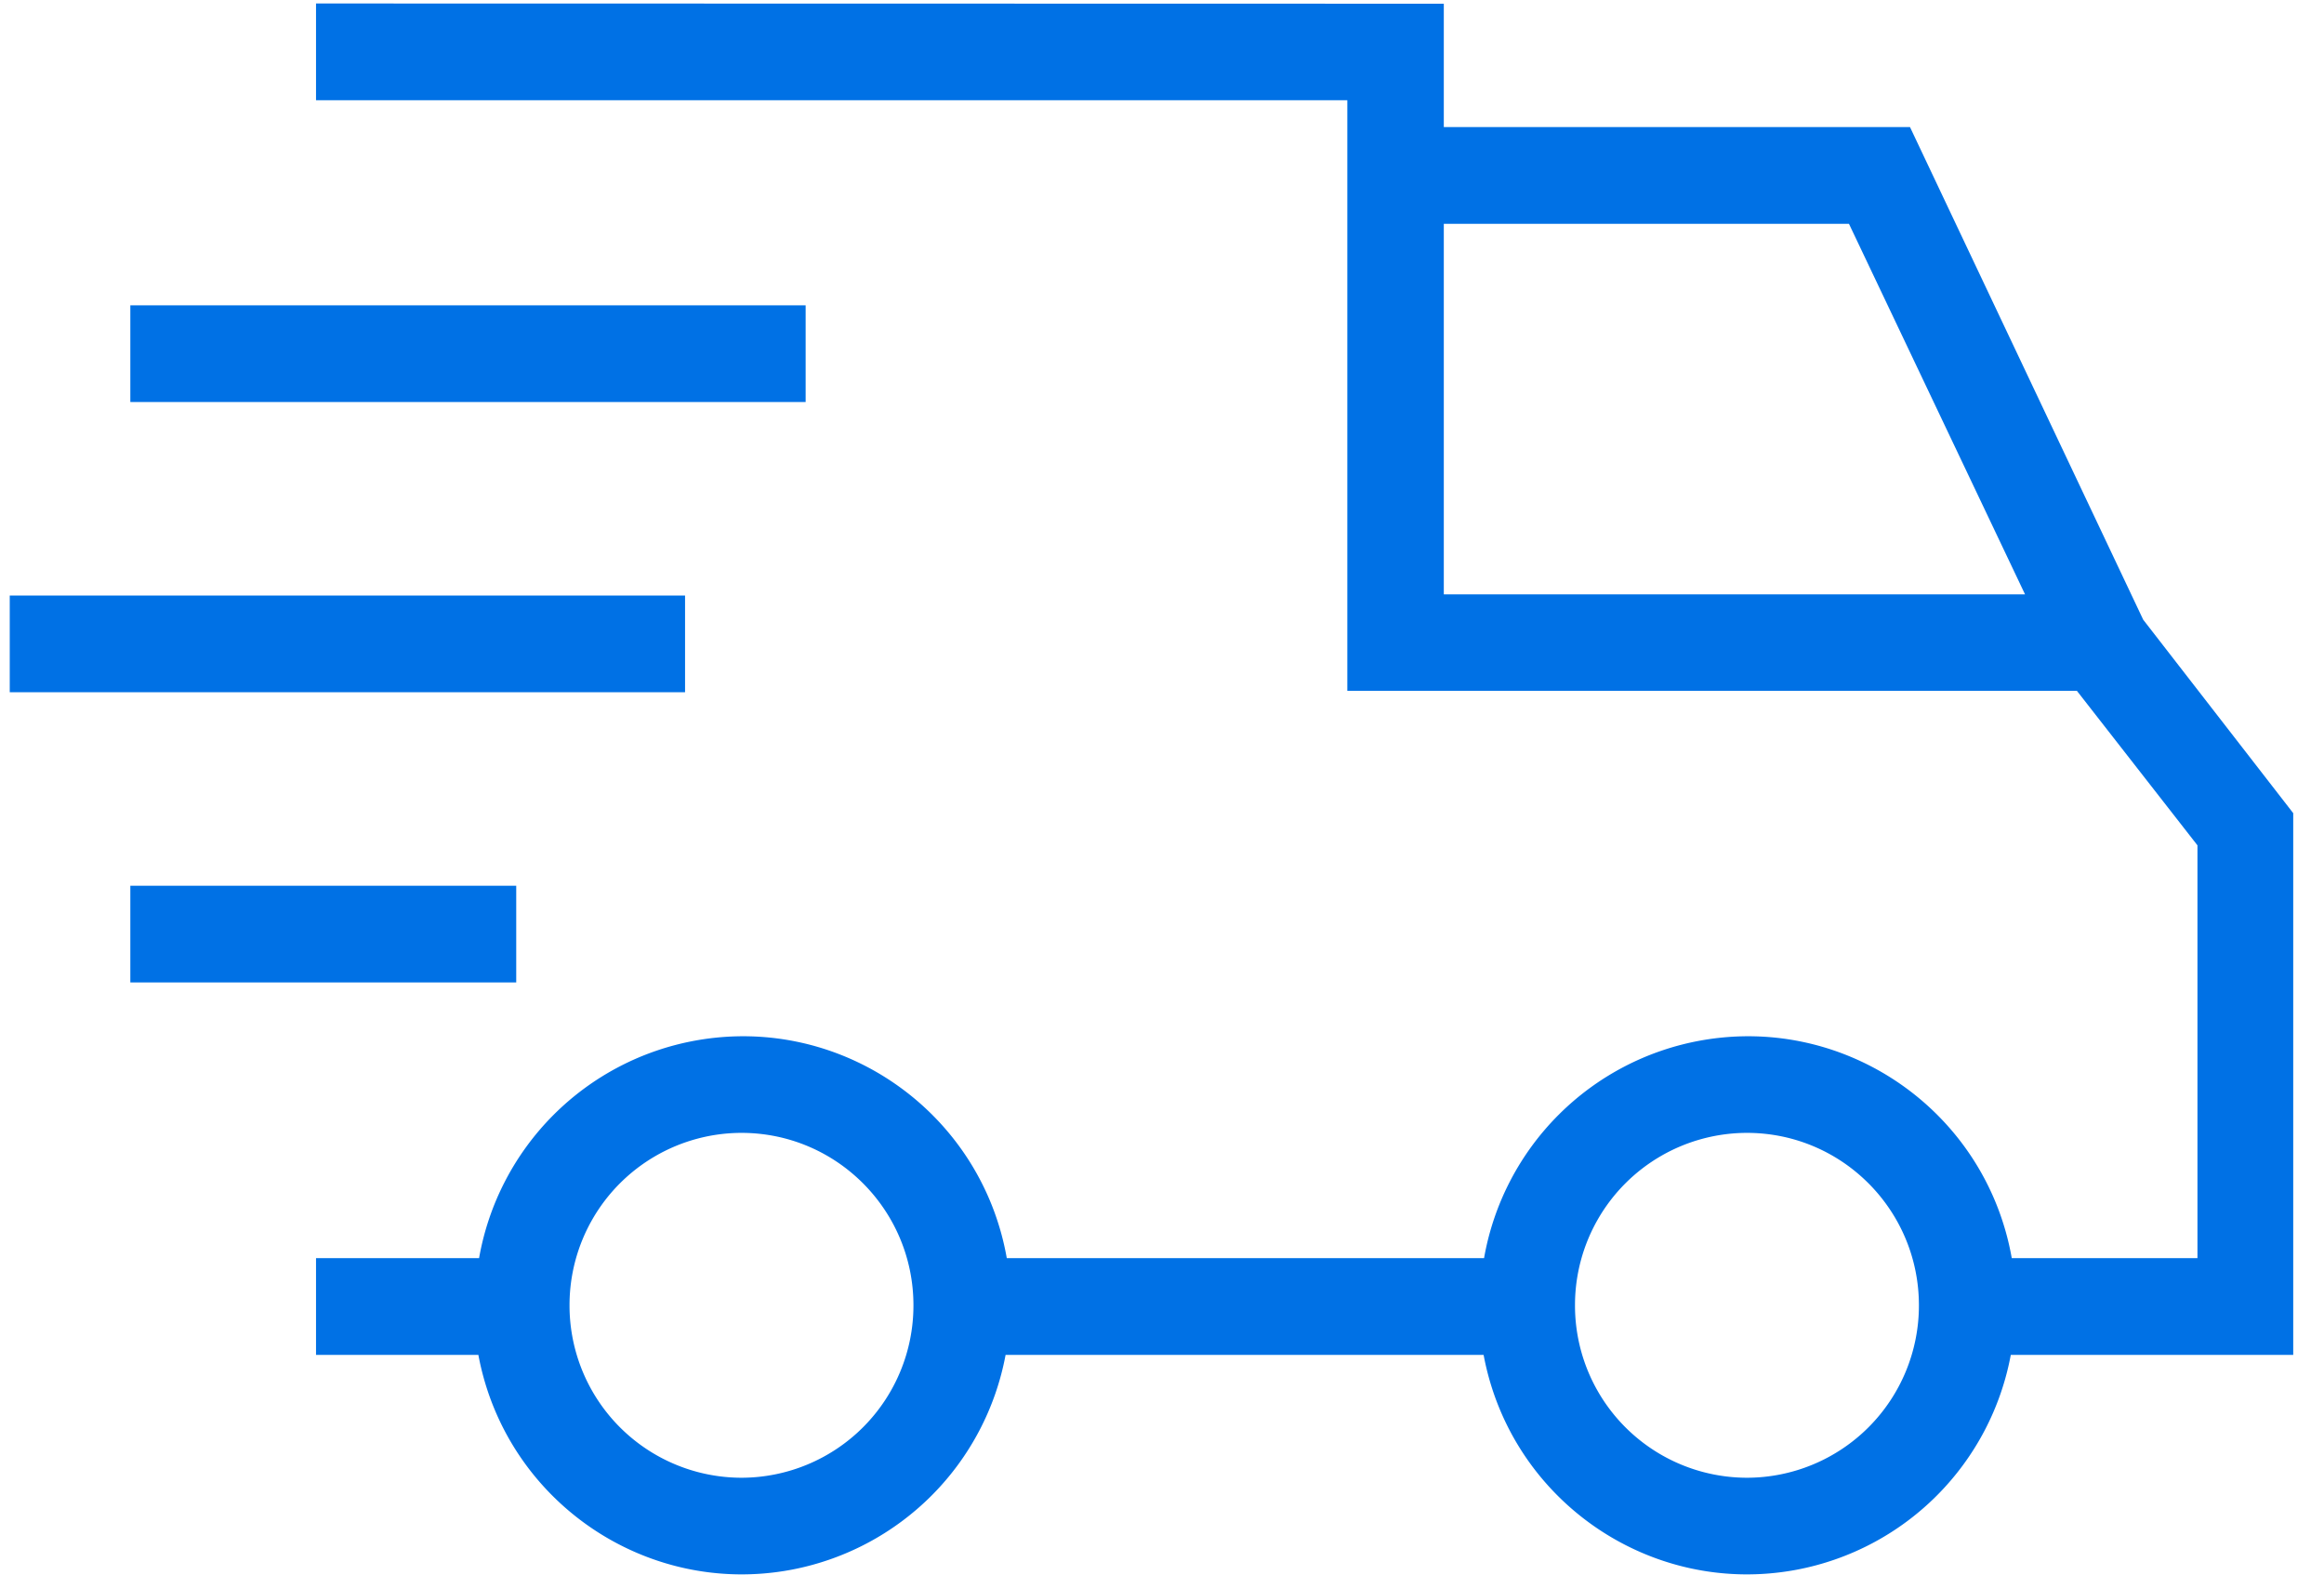<svg xmlns="http://www.w3.org/2000/svg" width="62" height="42">
    <path fill="#0071E5" fill-rule="evenodd" d="M53.644 36.14a7.164 7.164 0 0 1-5.715 5.731c-3.884.729-7.622-1.837-8.349-5.731H26.827a7.167 7.167 0 0 1-5.716 5.731c-3.884.729-7.622-1.837-8.349-5.731H8.431v-2.581h4.35a7.156 7.156 0 0 1 5.793-5.807c3.888-.69 7.597 1.91 8.285 5.807h12.733a7.156 7.156 0 0 1 5.794-5.807c3.887-.69 7.596 1.91 8.284 5.807h4.954V22.548l-3.217-4.122H35.944V2.673H8.431V.093l30.087.006v3.29h12.437l6.222 13.141 4.002 5.16v14.45h-7.535zm-29.275-1.322c0-2.541-2.054-4.6-4.588-4.6a4.593 4.593 0 0 0-4.587 4.6 4.593 4.593 0 0 0 4.587 4.599 4.594 4.594 0 0 0 4.588-4.593v-.006zm26.824 0c0-2.541-2.054-4.6-4.588-4.6a4.593 4.593 0 0 0-4.587 4.6 4.593 4.593 0 0 0 4.587 4.599h.007a4.593 4.593 0 0 0 4.581-4.593v-.006zM49.327 5.97H38.518v9.883h15.506L49.327 5.97zm-27.834 4.754H3.477v-2.58h18.016v2.58zm-3.217 7.741H.26v-2.58h18.016v2.58zm-4.504 7.741H3.477v-2.58h10.295v2.58z"/>
</svg>
